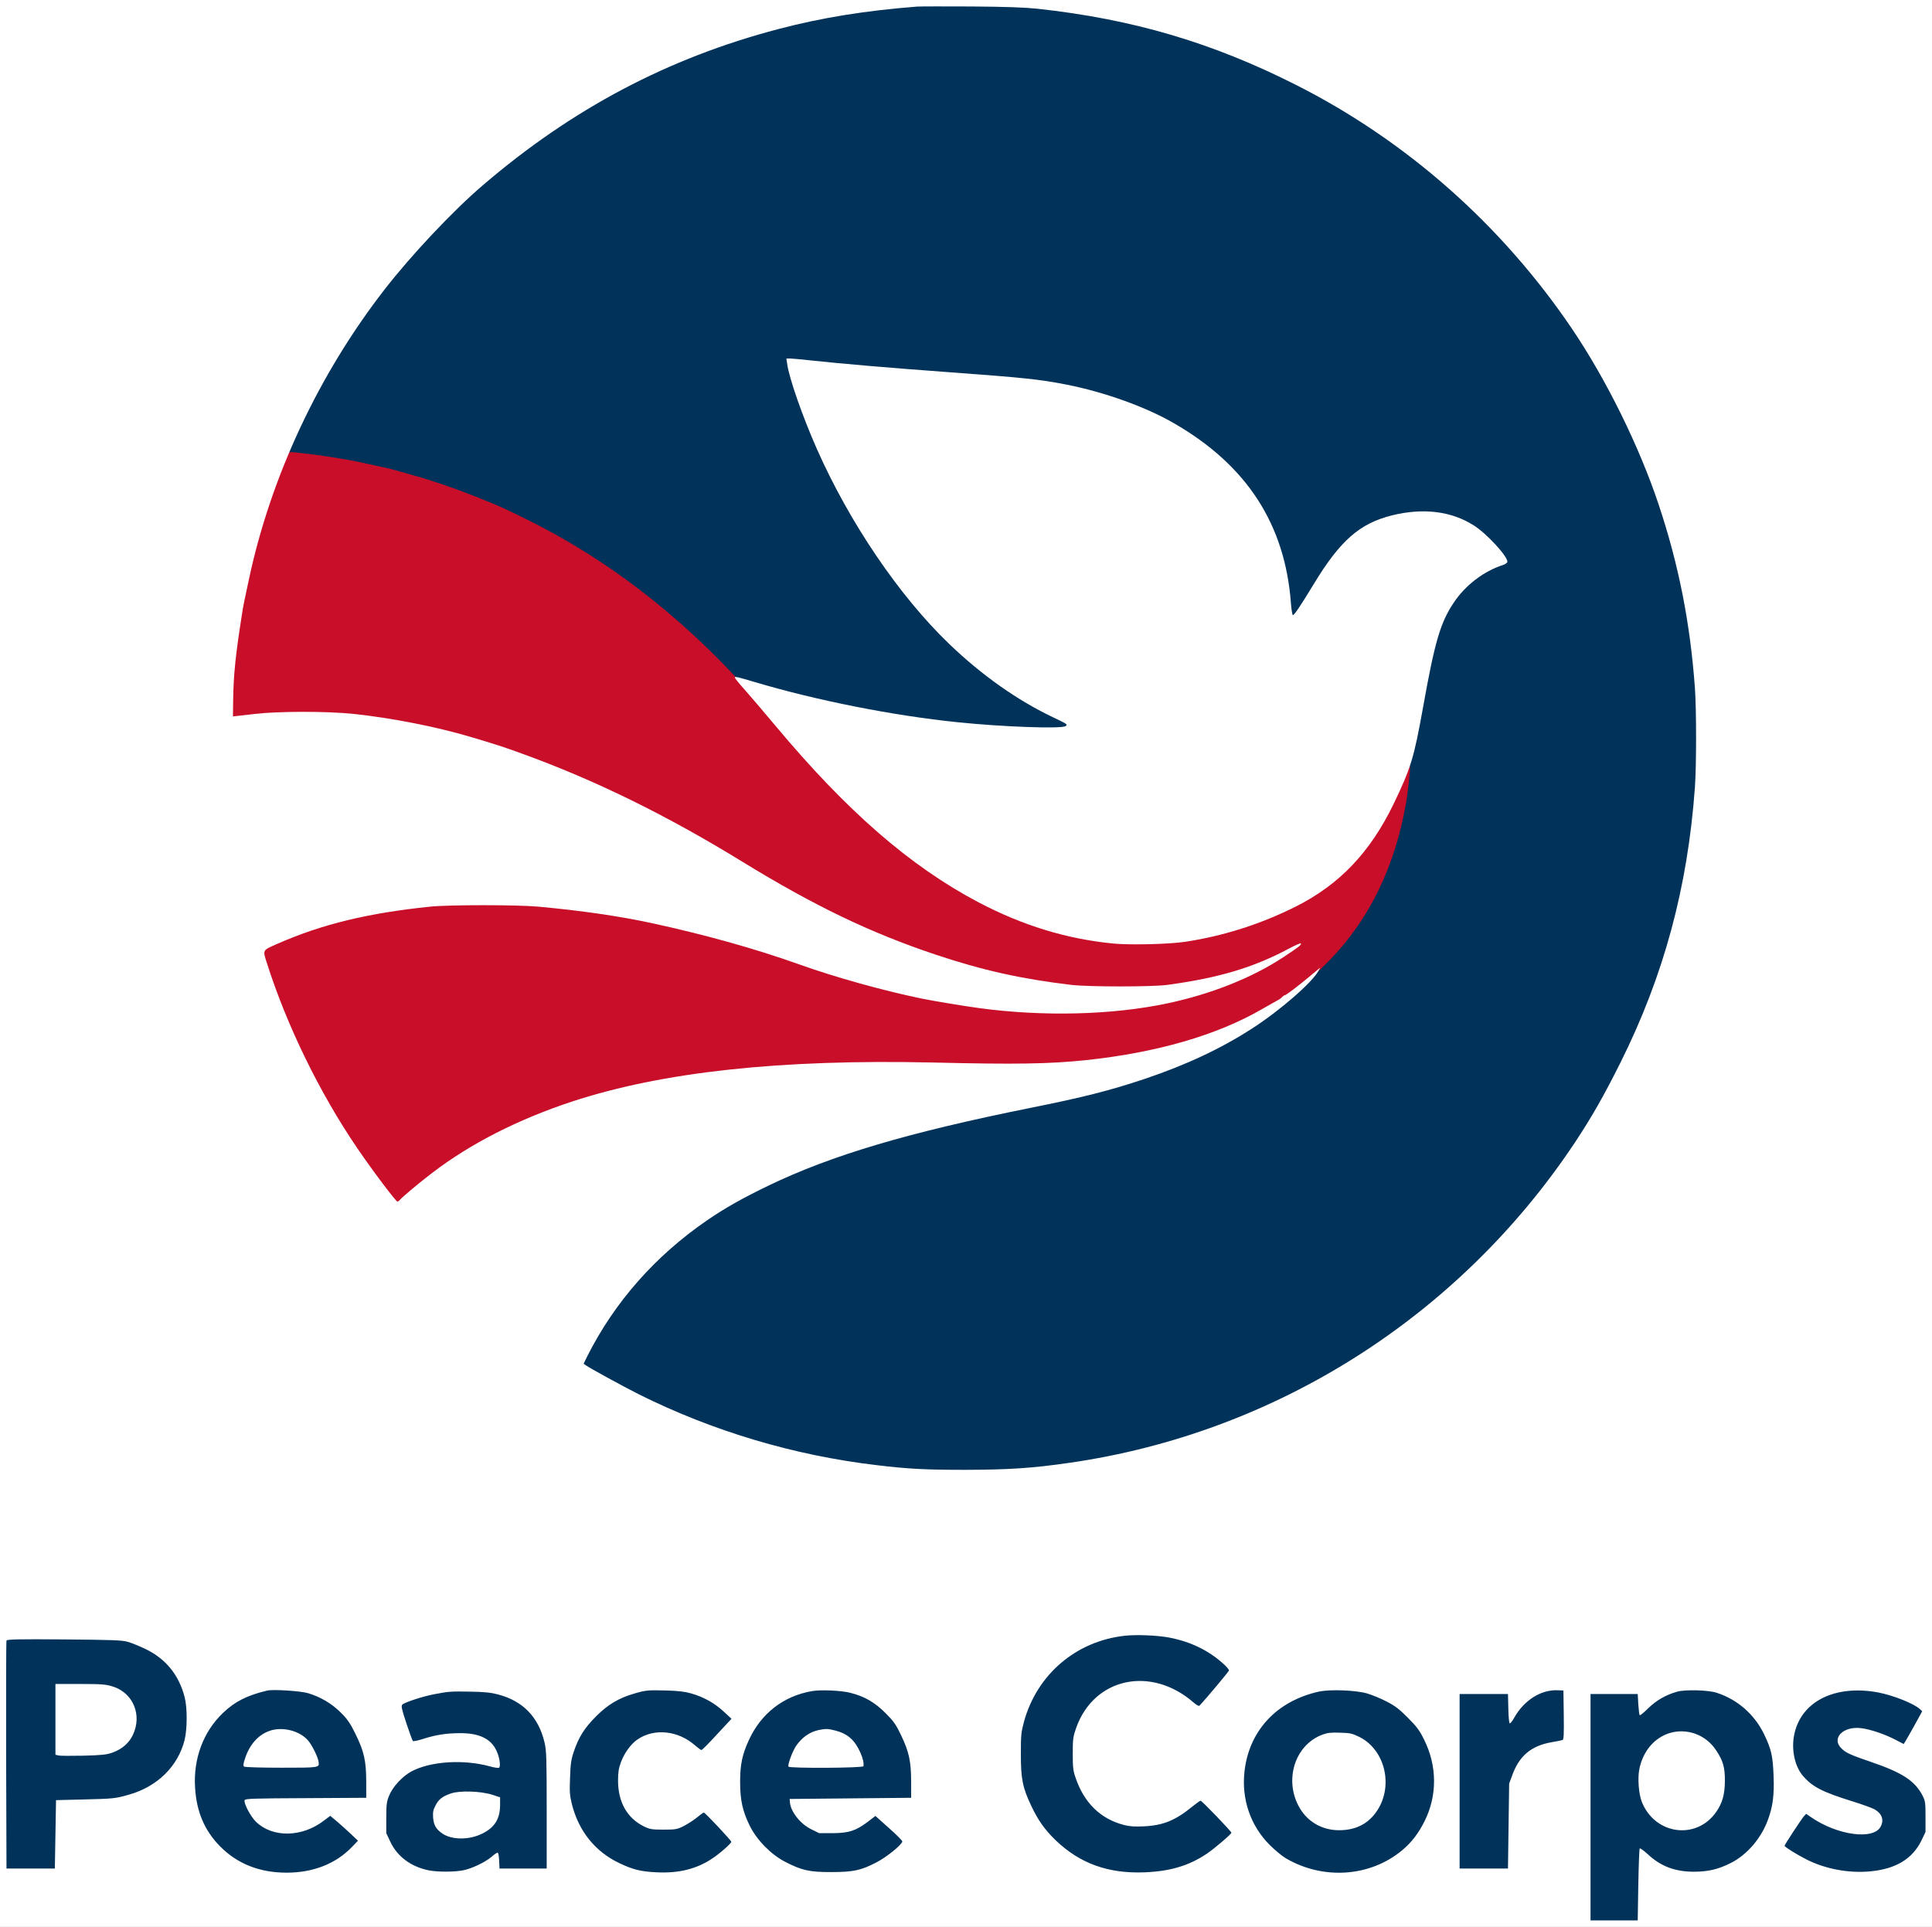 <?xml version="1.0" standalone="no"?>
<!DOCTYPE svg PUBLIC "-//W3C//DTD SVG 1.1//EN"
 "http://www.w3.org/Graphics/SVG/1.1/DTD/svg11.dtd">
<!-- Created with svg_stack (http://github.com/astraw/svg_stack) -->
<svg xmlns:sodipodi="http://sodipodi.sourceforge.net/DTD/sodipodi-0.dtd" xmlns="http://www.w3.org/2000/svg" version="1.1" width="819.0" height="817.0">
  <rect width="100%" height="100%" fill="#808080" stroke="none"/>
  <defs/>
  <g id="id0:id0" transform="matrix(1.25,0,0,1.25,0.0,0.0)"><g transform="translate(0,653.6) scale(0.04,-0.04)" fill="#00325a" stroke="none">
<path d="M7835 16304 c-345 -14 -809 -84 -1170 -176 -274 -69 -675 -197 -747 -238 -10 -6 -23 -10 -28 -10 -6 0 -30 -9 -52 -20 -23 -11 -45 -20 -49 -20 -4 0 -41 -16 -82 -35 -41 -19 -78 -35 -82 -35 -12 0 -437 -214 -482 -243 -24 -15 -45 -27 -47 -27 -8 0 -233 -137 -339 -207 -860 -566 -1576 -1345 -2059 -2238 -56 -104 -218 -431 -218 -440 0 -3 -9 -25 -21 -50 -12 -25 -19 -51 -16 -59 4 -9 29 -16 69 -21 210 -22 484 -67 688 -114 257 -59 614 -170 835 -259 782 -316 1469 -783 2105 -1433 54 -54 106 -99 120 -102 14 -3 88 -24 165 -46 476 -140 1074 -262 1570 -320 104 -12 256 -26 435 -41 128 -11 699 -14 709 -5 9 10 -24 32 -84 55 -140 54 -369 178 -515 279 -194 133 -301 222 -493 411 -195 190 -306 318 -505 580 -66 87 -342 518 -342 534 0 2 -16 33 -36 68 -69 121 -264 522 -264 543 0 3 -9 24 -19 48 -79 170 -200 549 -187 583 6 17 48 18 144 5 37 -5 121 -14 187 -21 66 -6 165 -15 220 -20 190 -18 556 -48 660 -54 171 -11 258 -17 365 -26 63 -5 174 -14 245 -20 650 -54 1148 -204 1555 -469 523 -340 823 -843 855 -1431 7 -132 11 -160 25 -160 8 0 115 163 185 280 233 394 401 541 700 611 67 16 124 21 225 21 126 1 163 -4 265 -34 97 -29 237 -120 321 -210 42 -45 114 -141 114 -152 0 -4 -39 -25 -86 -46 -348 -161 -483 -392 -594 -1020 -64 -364 -86 -472 -120 -605 -11 -39 -24 -120 -30 -180 -15 -146 -44 -312 -75 -427 -50 -187 -52 -196 -98 -313 -109 -282 -254 -519 -456 -745 -335 -377 -599 -587 -986 -784 -446 -228 -847 -356 -1570 -501 -466 -94 -1000 -220 -1245 -294 -36 -11 -103 -31 -150 -45 -118 -35 -483 -163 -545 -191 -36 -16 -118 -51 -160 -68 -91 -37 -368 -180 -482 -249 -382 -229 -665 -482 -914 -815 -103 -137 -193 -281 -267 -421 l-54 -104 18 -18 c53 -51 488 -277 784 -408 71 -32 251 -103 300 -118 25 -8 54 -19 65 -24 113 -51 595 -184 845 -234 255 -51 436 -76 765 -106 144 -13 799 -13 940 0 349 33 511 56 760 106 44 9 98 20 121 25 192 38 595 157 804 236 130 49 196 75 225 88 17 7 53 23 80 35 332 141 694 339 1015 554 381 256 735 556 1054 895 279 296 487 565 752 971 102 157 325 579 413 780 18 41 39 89 46 105 139 315 286 794 364 1180 51 257 82 488 111 842 13 156 13 640 0 796 -39 475 -82 745 -181 1138 -63 253 -197 668 -239 741 -6 10 -10 22 -10 28 0 6 -9 29 -19 53 -11 23 -29 65 -41 92 -47 111 -68 156 -141 305 -147 299 -261 490 -515 864 -49 71 -247 323 -348 442 -131 154 -490 515 -636 640 -121 103 -328 268 -414 330 -113 82 -424 285 -541 353 -306 180 -799 404 -1125 514 -421 141 -873 243 -1270 286 -52 6 -135 15 -185 21 -89 11 -736 21 -890 14z"/>
<path d="M9530 2485 c-144 -19 -231 -44 -340 -99 -213 -106 -351 -246 -455 -461 -80 -165 -99 -252 -99 -460 0 -144 4 -184 23 -260 93 -363 362 -635 726 -732 87 -23 120 -26 260 -27 268 -2 451 52 634 186 69 52 181 157 181 172 0 13 -271 286 -284 286 -6 0 -30 -17 -55 -38 -134 -113 -243 -164 -388 -183 -170 -23 -325 31 -448 154 -137 136 -202 332 -175 525 27 194 121 349 265 441 87 55 166 76 290 76 163 -1 253 -33 403 -144 45 -34 88 -61 96 -61 19 0 276 299 276 321 0 20 -116 118 -195 165 -134 80 -277 125 -459 143 -127 13 -131 13 -256 -4z"/>
<path d="M35 2438 c-3 -13 -4 -457 -3 -988 l3 -965 223 -3 222 -2 1 22 c0 13 1 142 2 288 l2 265 230 6 c127 3 244 9 260 13 17 4 50 12 75 18 165 39 309 120 399 225 102 119 151 267 151 453 0 97 -5 134 -26 206 -51 177 -157 309 -314 389 -174 88 -230 95 -772 95 l-448 0 -5 -22z m931 -419 c112 -42 174 -134 174 -256 0 -88 -18 -131 -80 -194 -84 -85 -117 -93 -370 -94 l-205 0 -2 270 c-1 149 0 276 2 283 3 9 55 12 214 12 190 0 216 -2 267 -21z"/>
<path d="M2275 2020 c-295 -40 -527 -252 -611 -558 -32 -116 -34 -329 -5 -445 47 -184 152 -336 299 -435 101 -69 180 -100 320 -128 177 -34 408 1 552 83 100 58 220 165 220 197 0 15 -235 226 -252 226 -5 0 -30 -18 -54 -39 -125 -110 -336 -143 -479 -76 -80 38 -160 133 -167 201 l-3 29 510 3 c280 2 512 5 515 8 3 3 4 70 4 147 -1 170 -22 264 -88 401 -98 204 -230 312 -461 375 -54 15 -226 21 -300 11z m230 -384 c76 -36 134 -102 161 -183 13 -37 20 -71 15 -76 -4 -4 -140 -6 -302 -5 l-294 3 3 25 c5 48 62 148 108 189 57 50 111 69 194 70 49 1 78 -5 115 -23z"/>
<path d="M5485 2020 c-55 -8 -83 -15 -154 -36 -52 -16 -159 -74 -219 -119 -134 -101 -227 -242 -280 -425 -23 -80 -22 -333 1 -418 64 -228 212 -406 420 -502 129 -59 201 -75 357 -75 161 0 233 16 366 81 112 55 251 176 241 209 -4 11 -61 74 -127 140 -90 90 -123 117 -134 110 -7 -6 -41 -31 -75 -57 -86 -65 -152 -88 -256 -88 -104 0 -174 24 -239 81 -94 83 -129 179 -124 338 2 90 7 115 30 163 73 157 227 240 385 208 78 -15 137 -45 209 -107 28 -23 57 -43 65 -42 19 1 261 265 263 286 3 36 -181 168 -299 214 -96 37 -310 56 -430 39z"/>
<path d="M11260 2024 c-400 -45 -683 -321 -728 -712 -18 -147 7 -280 80 -432 44 -92 61 -115 142 -195 58 -59 116 -105 161 -131 279 -155 638 -148 896 18 253 162 400 474 360 759 -49 348 -276 596 -621 677 -50 12 -236 22 -290 16z m214 -409 c68 -23 138 -77 180 -138 57 -84 70 -128 70 -247 -1 -140 -23 -198 -108 -285 -79 -80 -141 -105 -261 -105 -110 0 -176 24 -250 91 -199 182 -163 544 66 665 84 44 207 52 303 19z"/>
<path d="M13133 2019 c-105 -20 -201 -83 -268 -175 -26 -35 -51 -61 -56 -58 -5 3 -9 52 -9 110 l0 104 -220 0 -220 0 -5 -22 c-3 -13 -4 -354 -3 -758 l3 -735 223 -3 222 -2 1 22 c0 13 0 151 -1 308 -1 398 21 506 125 618 78 85 190 132 310 132 l45 0 0 229 c0 254 3 242 -68 240 -20 -1 -56 -5 -79 -10z"/>
<path d="M14275 2024 c-113 -18 -212 -66 -299 -144 -29 -27 -56 -47 -60 -43 -3 3 -6 34 -6 69 0 101 18 94 -231 94 l-219 0 0 -979 c0 -883 2 -979 16 -985 31 -12 409 -7 422 6 9 9 12 88 12 293 0 155 3 285 6 288 4 4 28 -11 54 -33 81 -68 171 -109 294 -135 107 -23 288 7 404 65 184 93 304 248 364 465 30 110 33 383 4 490 -24 92 -83 219 -134 287 -81 109 -218 203 -354 242 -59 17 -218 28 -273 20z m102 -406 c66 -24 160 -110 185 -168 35 -80 39 -96 45 -169 14 -191 -65 -346 -211 -415 -53 -25 -67 -28 -150 -24 -109 4 -164 27 -230 98 -68 73 -95 142 -110 280 -10 84 33 220 92 298 82 107 245 150 379 100z"/>
<path d="M3760 2006 c-161 -25 -380 -96 -380 -123 0 -30 103 -322 115 -327 8 -3 39 4 70 15 105 37 196 51 330 52 142 0 186 -11 252 -67 44 -37 90 -165 67 -188 -3 -3 -26 1 -52 8 -88 27 -253 47 -342 41 -317 -20 -512 -151 -559 -375 -53 -254 67 -479 298 -558 202 -68 443 -36 596 81 25 20 50 33 55 30 6 -4 10 -30 10 -59 0 -48 2 -54 23 -57 12 -2 110 -2 217 1 l195 5 3 430 c4 548 -6 646 -76 795 -55 117 -152 203 -297 262 -100 40 -369 58 -525 34z m318 -881 c126 -22 136 -29 140 -95 5 -74 -11 -120 -56 -167 -117 -120 -374 -130 -448 -17 -43 64 -34 156 19 212 36 39 59 50 137 68 74 17 110 17 208 -1z"/>
<path d="M6799 1996 c-262 -77 -449 -277 -519 -551 -28 -111 -28 -320 -1 -428 71 -276 266 -474 541 -549 71 -19 109 -23 235 -23 128 0 162 4 230 24 138 40 249 107 344 205 36 37 43 49 35 65 -7 15 -114 113 -226 209 -15 13 -23 9 -75 -31 -117 -92 -255 -130 -378 -103 -96 20 -113 27 -168 76 -54 48 -94 111 -99 155 l-3 30 509 2 c398 2 512 5 518 15 5 7 7 76 4 153 -6 165 -28 262 -86 380 -95 197 -228 313 -424 369 -76 22 -107 26 -225 25 -111 0 -150 -4 -212 -23z m313 -356 c53 -19 116 -74 150 -131 21 -33 49 -129 42 -140 -8 -13 -591 -12 -599 1 -4 6 6 42 20 81 64 167 230 248 387 189z"/>
<path d="M15557 1999 c-135 -38 -227 -101 -292 -199 -121 -183 -106 -418 37 -561 67 -67 153 -112 304 -160 221 -69 273 -90 304 -119 38 -35 41 -86 8 -117 -91 -84 -347 -37 -556 102 -30 19 -58 33 -63 29 -5 -3 -34 -44 -65 -92 -31 -48 -73 -111 -92 -141 l-36 -54 40 -33 c33 -28 200 -119 269 -146 56 -22 180 -48 263 -56 161 -14 301 8 421 67 176 85 260 240 249 456 -6 114 -36 177 -119 256 -69 65 -158 112 -332 174 -207 73 -235 85 -267 115 -54 51 -34 120 43 141 84 23 217 -6 375 -82 46 -22 90 -39 98 -37 9 2 32 35 53 73 21 39 56 103 80 144 50 89 51 88 -82 154 -157 77 -286 107 -455 106 -84 0 -136 -6 -185 -20z"/>
</g>
</g>
  <g id="id1:id1" transform="matrix(1.25,0,0,1.25,0.0,0.0)"><g transform="translate(0,653.6) scale(0.04,-0.04)" fill="#c80e28" stroke="none">
<path d="M2444 12502 c-44 -28 -239 -596 -318 -922 -41 -173 -93 -432 -107 -535 -55 -421 -82 -762 -61 -793 6 -9 20 -10 58 -3 190 36 736 49 964 23 198 -23 253 -32 485 -72 127 -22 441 -100 615 -153 141 -43 328 -105 355 -117 11 -5 74 -29 140 -54 118 -44 180 -68 220 -86 11 -4 74 -32 140 -60 462 -200 896 -431 1420 -755 251 -155 663 -376 900 -482 39 -18 95 -43 125 -56 195 -88 570 -223 795 -286 61 -17 126 -36 145 -41 30 -9 90 -23 255 -60 22 -5 56 -12 75 -15 358 -63 512 -78 845 -78 283 0 353 5 575 39 243 39 553 130 712 210 79 40 63 8 -19 -38 -257 -144 -516 -240 -848 -316 -231 -53 -610 -92 -895 -92 -387 0 -906 60 -1300 151 -52 12 -113 25 -135 30 -22 4 -65 15 -95 23 -30 8 -98 26 -150 40 -131 35 -363 108 -700 220 -323 107 -401 130 -710 212 -398 106 -883 188 -1375 234 -139 13 -770 13 -884 0 -47 -5 -133 -14 -191 -20 -58 -7 -143 -18 -190 -26 -47 -9 -107 -19 -135 -24 -213 -37 -558 -137 -720 -210 -11 -5 -42 -18 -70 -30 -128 -53 -145 -64 -145 -90 0 -53 160 -490 271 -740 114 -257 302 -599 466 -850 170 -259 384 -540 411 -540 9 0 53 32 97 71 192 171 491 374 750 509 465 242 1113 429 1770 509 50 7 124 16 165 21 191 23 518 46 875 61 267 11 457 10 1385 -7 558 -11 860 17 1430 133 60 12 311 87 408 122 414 148 771 372 1035 649 333 349 542 783 638 1322 15 86 39 304 33 309 -10 10 -31 -27 -64 -109 -202 -514 -495 -854 -917 -1064 -181 -90 -250 -118 -428 -176 -262 -85 -436 -119 -724 -141 -385 -29 -887 65 -1276 239 -513 230 -931 529 -1420 1017 -251 251 -328 336 -566 627 -605 737 -1301 1307 -2059 1686 -220 110 -265 131 -470 212 -171 68 -372 137 -525 179 -60 17 -123 35 -140 40 -43 13 -153 38 -265 61 -30 7 -73 16 -95 20 -22 5 -71 14 -110 20 -38 6 -95 15 -125 20 -49 8 -123 18 -270 34 -25 3 -50 2 -56 -2z"/>
</g>
</g>
  <g id="id2:id2" transform="matrix(1.25,0,0,1.25,0.0,0.0)"><g transform="translate(0,653.6) scale(0.04,-0.04)" fill="#ffffff" stroke="none">
<path d="M0 8170 l0 -8170 8190 0 8190 0 0 8170 0 8170 -8190 0 -8190 0 0 -8170z m8795 8096 c810 -88 1486 -288 2197 -648 932 -472 1735 -1181 2331 -2059 294 -433 576 -1006 740 -1499 170 -510 267 -1004 307 -1555 13 -180 13 -660 0 -840 -61 -848 -263 -1597 -631 -2335 -143 -286 -245 -465 -391 -685 -982 -1473 -2537 -2458 -4278 -2709 -315 -46 -518 -59 -885 -60 -331 0 -482 7 -755 40 -701 83 -1387 288 -2015 601 -132 67 -415 221 -449 246 l-18 13 32 65 c231 458 575 849 1015 1151 150 103 295 185 520 294 536 258 1182 450 2220 659 445 89 677 148 967 245 354 119 648 257 913 428 239 154 513 393 565 492 l13 25 -19 -16 c-10 -8 -46 -38 -79 -66 -90 -75 -193 -153 -203 -153 -5 0 -15 -7 -22 -15 -7 -8 -24 -21 -39 -28 -14 -7 -73 -41 -131 -74 -384 -222 -892 -369 -1495 -433 -306 -32 -594 -37 -1295 -20 -1292 29 -2293 -79 -3060 -331 -458 -151 -864 -358 -1187 -606 -103 -78 -253 -204 -272 -227 -7 -9 -17 -16 -21 -16 -13 0 -212 264 -342 455 -316 464 -596 1037 -763 1562 -39 121 -44 112 90 171 378 166 769 260 1295 314 160 16 732 16 910 0 363 -33 695 -81 975 -142 446 -97 872 -216 1244 -349 304 -109 719 -224 1041 -290 104 -21 358 -63 485 -80 541 -73 1123 -58 1585 39 377 79 728 219 995 396 131 87 145 98 145 113 0 7 -46 -13 -102 -43 -301 -161 -596 -249 -1033 -308 -132 -17 -660 -17 -810 0 -423 50 -752 123 -1150 256 -554 185 -1029 413 -1645 791 -645 396 -1252 693 -1869 916 -148 54 -222 78 -431 140 -288 86 -676 162 -992 195 -222 24 -640 23 -838 0 -80 -9 -154 -18 -165 -19 l-20 -2 2 150 c3 204 21 378 74 713 11 74 15 92 60 302 186 871 592 1738 1151 2457 225 290 578 665 828 879 760 652 1575 1083 2515 1329 366 96 735 155 1170 189 28 2 235 2 460 1 294 -2 452 -8 560 -19z m1116 -13812 c186 -35 344 -113 472 -233 20 -19 37 -40 37 -46 0 -7 -191 -236 -251 -299 -4 -5 -24 5 -46 24 -363 319 -850 214 -1000 -215 -25 -72 -28 -93 -28 -215 0 -116 3 -145 24 -205 72 -213 212 -350 412 -401 48 -12 90 -15 169 -11 163 8 265 50 412 170 32 26 62 47 67 47 11 0 261 -260 261 -271 0 -12 -142 -133 -208 -178 -152 -102 -310 -149 -527 -158 -309 -12 -548 74 -754 271 -93 90 -149 169 -206 289 -75 157 -90 231 -90 442 0 165 3 188 27 277 111 400 441 681 853 727 98 11 274 4 376 -15z m-8826 -37 c33 -9 102 -38 154 -63 169 -83 278 -219 326 -404 24 -90 23 -272 0 -365 -56 -223 -231 -395 -470 -463 -116 -33 -131 -35 -380 -41 l-240 -6 -5 -290 -5 -290 -205 0 -205 0 -3 960 c-1 528 0 966 3 973 4 11 96 13 487 10 417 -4 491 -6 543 -21z m1527 -435 c107 -32 202 -89 279 -166 56 -56 79 -90 123 -180 73 -149 90 -226 91 -401 l0 -140 -513 -3 c-441 -2 -513 -4 -518 -17 -10 -24 51 -140 96 -183 141 -138 392 -133 577 10 l53 40 57 -48 c32 -27 85 -75 118 -106 l60 -57 -55 -57 c-135 -139 -326 -214 -550 -214 -229 0 -419 75 -566 225 -130 133 -198 292 -210 495 -16 248 70 476 238 636 101 96 204 148 373 188 51 12 282 -3 347 -22z m3248 -2 c106 -30 200 -83 276 -154 l66 -61 -123 -132 c-67 -73 -126 -133 -132 -133 -5 0 -29 18 -55 40 -143 126 -346 147 -488 49 -56 -38 -112 -116 -141 -196 -18 -49 -23 -85 -23 -153 0 -181 77 -318 220 -388 50 -24 66 -27 165 -27 101 0 115 2 169 29 32 16 83 48 112 72 30 24 57 44 61 44 11 0 233 -237 233 -248 0 -14 -95 -98 -160 -141 -132 -89 -283 -127 -470 -118 -135 6 -205 23 -319 78 -204 96 -345 272 -402 499 -18 72 -21 103 -16 224 4 118 9 154 31 220 43 127 90 201 190 302 100 100 193 155 321 192 99 29 114 31 270 27 106 -3 158 -9 215 -25z m1350 5 c120 -30 207 -81 297 -171 69 -69 89 -97 131 -185 69 -144 86 -222 87 -394 l0 -140 -515 -5 -515 -5 2 -26 c5 -80 87 -185 181 -231 l67 -33 115 0 c138 1 195 20 297 96 l65 50 114 -102 c63 -55 114 -107 114 -114 0 -25 -132 -133 -218 -177 -132 -69 -198 -83 -387 -83 -183 0 -247 14 -390 88 -119 62 -237 182 -298 304 -61 124 -82 217 -82 373 0 147 18 233 75 356 103 224 292 371 531 413 74 14 252 6 329 -14z m4380 -5 c41 -12 115 -42 165 -68 72 -37 108 -64 180 -137 75 -75 99 -106 138 -185 112 -224 114 -476 4 -695 -51 -102 -110 -179 -188 -244 -271 -227 -671 -255 -987 -69 -31 18 -93 69 -137 113 -163 163 -240 388 -214 622 38 346 272 598 629 678 95 21 311 13 410 -15z m1668 -183 c2 -161 0 -209 -10 -212 -7 -3 -49 -11 -94 -19 -173 -30 -276 -117 -335 -286 l-24 -65 -5 -360 -5 -360 -205 0 -205 0 0 740 0 740 205 0 205 0 3 -120 c1 -66 6 -123 11 -128 5 -5 23 17 40 49 83 146 224 236 366 231 l50 -2 3 -208z m1295 189 c175 -56 319 -181 401 -347 64 -132 77 -189 83 -364 6 -159 -7 -255 -47 -364 -58 -160 -178 -300 -318 -370 -105 -53 -192 -73 -314 -73 -158 1 -278 46 -387 148 -34 31 -65 53 -69 50 -4 -4 -9 -143 -12 -309 l-5 -302 -200 0 -200 0 0 960 0 960 200 0 200 0 5 -87 c3 -47 8 -89 12 -93 3 -3 36 23 72 59 70 68 150 114 246 141 68 19 262 14 333 -9z m1367 3 c125 -23 306 -94 356 -141 l21 -19 -64 -117 c-36 -64 -71 -127 -79 -139 l-14 -22 -77 40 c-89 45 -204 84 -281 94 -155 21 -259 -86 -169 -172 37 -37 75 -54 247 -113 267 -91 373 -160 438 -283 25 -49 27 -59 27 -182 l0 -130 -32 -67 c-76 -160 -219 -247 -438 -267 -181 -17 -378 20 -537 100 -81 41 -188 107 -188 117 0 9 142 225 163 249 l20 22 42 -29 c224 -154 530 -195 590 -79 30 56 10 111 -52 146 -21 12 -105 42 -188 68 -258 80 -344 125 -424 222 -64 78 -93 213 -71 333 52 287 339 436 710 369z m-11696 -18 c211 -56 342 -192 393 -408 16 -70 18 -130 18 -573 l0 -495 -200 0 -200 0 -3 67 c-2 39 -7 68 -13 68 -6 0 -30 -16 -52 -36 -54 -46 -166 -99 -240 -114 -76 -15 -218 -15 -293 0 -151 31 -266 117 -325 243 l-34 72 0 130 c0 112 3 138 24 188 30 75 112 164 190 206 162 86 442 104 666 42 35 -10 69 -15 76 -11 16 10 4 93 -23 147 -47 100 -149 148 -313 146 -116 -1 -198 -14 -309 -49 -43 -14 -82 -22 -86 -17 -4 4 -29 73 -55 151 -40 121 -45 146 -34 157 21 20 174 70 269 88 126 24 141 25 310 22 118 -2 174 -8 234 -24z"/>
<path d="M6674 13254 c16 -120 130 -446 252 -722 277 -625 698 -1246 1123 -1654 276 -265 581 -480 886 -624 112 -53 118 -57 100 -71 -33 -25 -536 -7 -920 33 -543 56 -1187 183 -1715 340 -152 45 -170 49 -170 38 0 -5 34 -47 76 -94 42 -47 163 -188 269 -315 606 -725 1141 -1190 1720 -1496 375 -197 746 -311 1143 -350 141 -14 475 -6 612 15 323 49 638 149 937 299 369 186 629 458 828 869 147 305 173 391 250 820 99 555 147 719 260 887 97 147 255 268 418 320 21 7 37 19 37 28 0 48 -176 239 -284 307 -191 122 -429 151 -694 86 -275 -69 -439 -213 -662 -580 -111 -184 -170 -271 -179 -266 -5 3 -12 48 -16 98 -49 671 -374 1173 -992 1529 -239 139 -592 265 -913 328 -231 45 -356 58 -1010 106 -481 35 -912 72 -1168 100 -74 8 -148 15 -164 15 l-31 0 7 -46z"/>
<path d="M470 1760 l0 -300 26 -6 c14 -4 110 -4 212 -2 156 4 197 9 245 26 79 28 140 80 172 147 83 169 5 360 -170 414 -59 18 -92 21 -276 21 l-209 0 0 -300z"/>
<path d="M2284 1662 c-94 -33 -167 -115 -205 -229 -18 -54 -19 -67 -8 -74 8 -5 150 -9 316 -9 323 0 321 0 314 50 -5 41 -56 143 -90 182 -73 83 -219 119 -327 80z"/>
<path d="M6943 1670 c-77 -16 -142 -61 -193 -134 -32 -47 -74 -162 -65 -177 10 -15 635 -12 636 4 3 32 -5 65 -26 114 -48 108 -108 161 -212 188 -63 16 -78 17 -140 5z"/>
<path d="M11213 1631 c-248 -92 -336 -416 -177 -649 72 -103 186 -162 317 -162 133 0 235 48 308 145 159 211 90 535 -138 647 -59 29 -78 33 -162 35 -76 3 -107 -1 -148 -16z"/>
<path d="M14156 1644 c-130 -40 -226 -153 -257 -304 -16 -78 -6 -213 21 -280 111 -279 464 -326 631 -84 52 76 72 146 73 259 1 118 -15 175 -76 265 -86 130 -246 188 -392 144z"/>
<path d="M3821 1131 c-72 -25 -102 -49 -129 -102 -19 -35 -23 -56 -20 -102 5 -64 25 -98 78 -135 81 -55 227 -56 336 -2 109 53 154 126 154 248 l0 61 -67 22 c-98 31 -278 37 -352 10z"/>
</g>
</g>
</svg>
